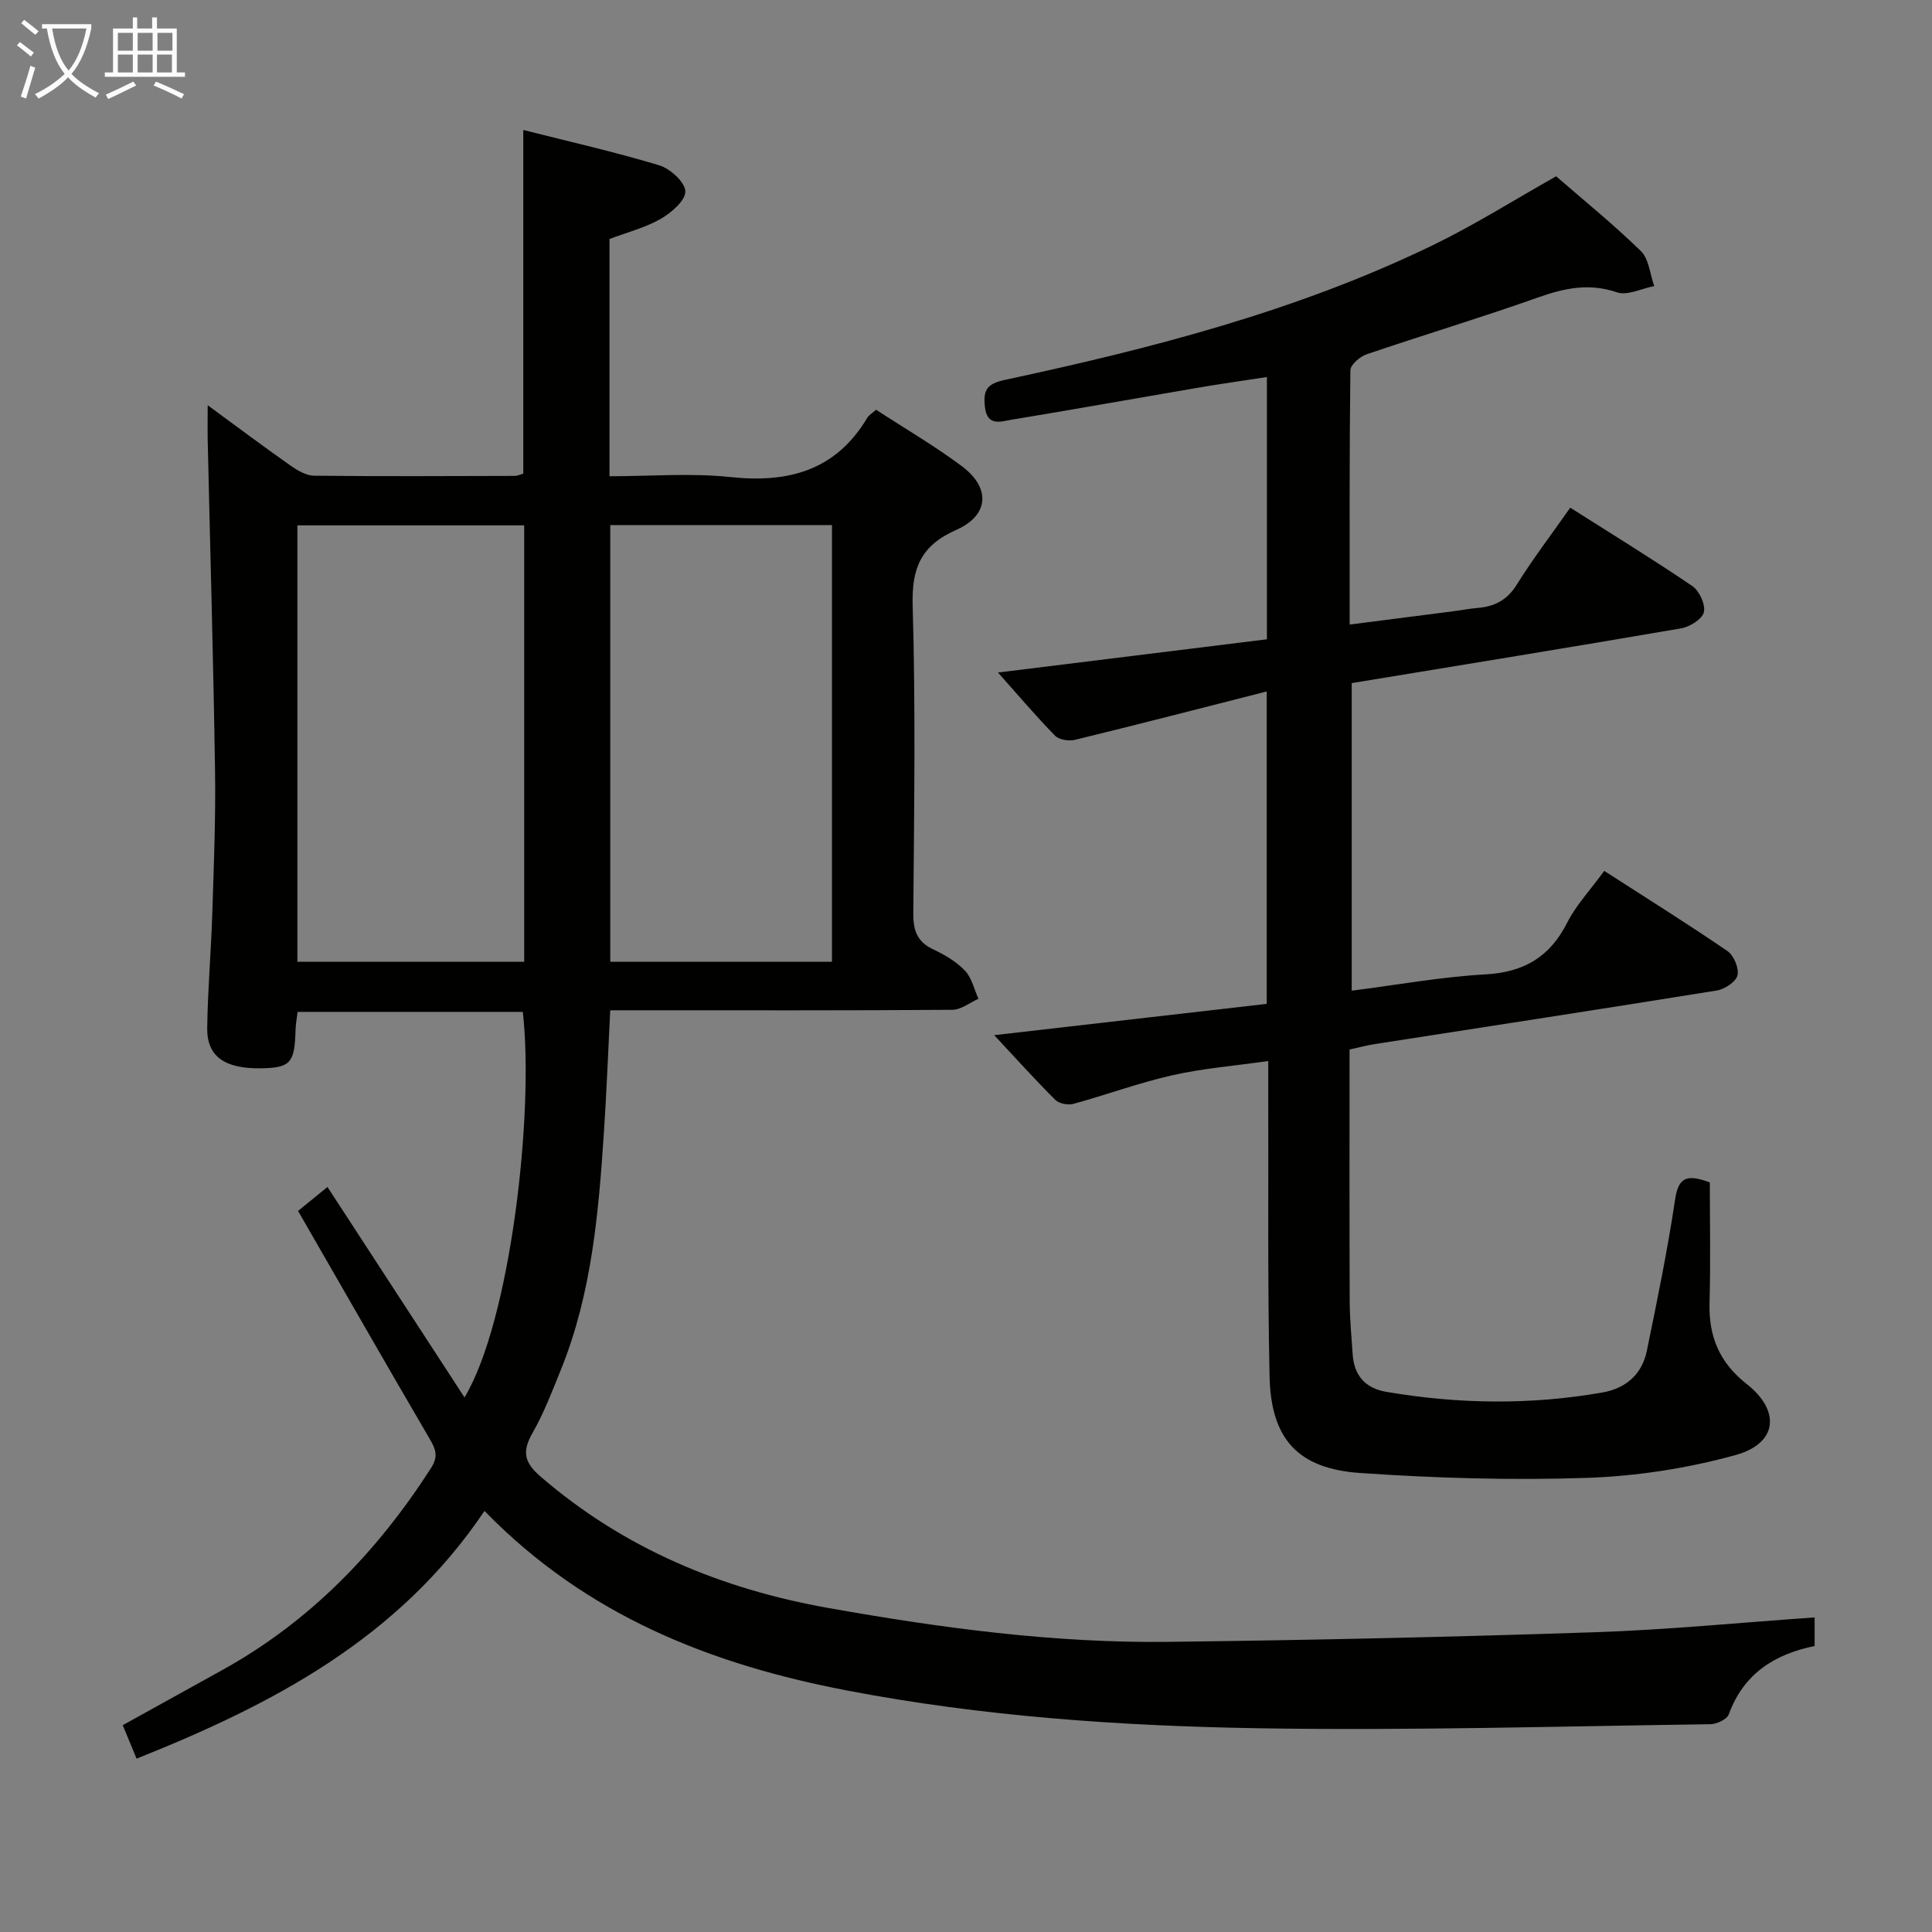 <svg enable-background="new 0 0 400 400" viewBox="0 0 400 400" xmlns="http://www.w3.org/2000/svg"><rect x="0" y="0" width="400" height="400" fill="#808080" stroke="none"/><path d="m100.31 312.82c-17.82 26.49-43.91 40.06-72.03 51.29-.93-2.25-1.81-4.37-2.87-6.93 6.96-3.85 13.72-7.61 20.5-11.35 18.22-10.06 32.16-24.5 43.33-41.88 1.6-2.49.93-3.97-.34-6.15-9.12-15.6-18.09-31.3-27.19-47.09 2.56-2.08 4.06-3.3 6.09-4.96 9.45 14.51 18.82 28.9 28.37 43.57 9.49-15.71 14.47-58.89 12.07-79.82-15.38 0-30.8 0-46.62 0-.15 1.23-.4 2.48-.43 3.74-.18 6.87-1.05 7.85-7.23 7.94-7.44.1-11.14-2.46-11.06-8.34.11-7.98.81-15.94 1.06-23.92.31-9.81.71-19.63.56-29.43-.35-22.96-1.01-45.91-1.53-68.87-.03-1.93.01-3.84.01-6.72 6.23 4.57 11.64 8.62 17.17 12.51 1.43 1 3.22 2.06 4.86 2.08 13.83.15 27.66.08 41.49.04.63 0 1.25-.31 1.82-.46 0-23.59 0-47.01 0-71.16 9.35 2.37 18.83 4.51 28.1 7.3 2.29.69 5.36 3.45 5.45 5.39.09 1.86-2.89 4.45-5.09 5.71-3.25 1.85-7.01 2.81-10.61 4.17v49.12c8.47 0 16.84-.7 25.04.17 12.06 1.28 21.83-1.37 28.34-12.28.32-.54.96-.89 1.81-1.66 5.92 3.86 12.07 7.45 17.75 11.68 5.99 4.47 5.7 10.16-1.15 13.2-7.4 3.28-9.25 7.98-9.02 15.78.62 21.15.3 42.32.13 63.49-.03 3.56.71 5.97 4.09 7.56 2.38 1.12 4.81 2.54 6.6 4.42 1.42 1.48 1.9 3.86 2.8 5.83-1.8.8-3.6 2.27-5.42 2.28-21.66.16-43.33.1-64.99.1-1.81 0-3.62 0-5.83 0-.43 8.55-.75 16.8-1.29 25.02-1.11 16.76-2.5 33.5-8.89 49.31-1.8 4.46-3.53 9-5.89 13.15-2.18 3.83-1.83 6.06 1.67 9.08 17.27 14.88 37.36 23.24 59.58 27.19 23.28 4.14 46.68 7.29 70.36 7.01 29.41-.35 58.83-1.01 88.22-1.99 15.09-.5 30.15-2 45.6-3.07v5.92c-8.26 1.68-14.69 5.7-17.77 14.14-.38 1.04-2.48 2.03-3.8 2.05-31.3.42-62.62 1.36-93.91.83-28.4-.48-56.79-2.44-84.79-7.8-28.12-5.38-54-15.46-75.12-37.19zm-38.74-204.05v90.36h46.96c0-30.34 0-60.23 0-90.36-15.84 0-31.38 0-46.96 0zm64.78-.06v90.41h45.9c0-30.35 0-60.24 0-90.41-15.39 0-30.46 0-45.9 0z" fill="#010100"/><path d="m262.26 143.16c-13.78 3.51-26.71 6.85-39.68 10.01-1.27.31-3.3 0-4.13-.84-3.94-4.02-7.58-8.33-11.83-13.09 18.92-2.34 37.2-4.6 55.68-6.88 0-18.36 0-35.95 0-54.3-4.95.76-9.76 1.44-14.55 2.26-12.77 2.18-25.51 4.47-38.29 6.57-2.23.37-5.11 1.5-5.55-2.7-.35-3.39.32-4.71 4.15-5.54 30.41-6.52 60.49-14.26 88.64-27.91 8.63-4.19 16.78-9.34 25.48-14.24 5.6 4.87 11.83 9.91 17.54 15.48 1.68 1.64 1.89 4.79 2.77 7.25-2.6.5-5.55 2.03-7.73 1.29-5.8-1.97-10.9-.86-16.39 1.09-11.73 4.16-23.66 7.74-35.44 11.75-1.38.47-3.33 2.15-3.35 3.3-.21 17.3-.15 34.61-.15 52.65 7.53-.97 14.54-1.86 21.56-2.77 1.64-.21 3.28-.53 4.92-.67 3.48-.29 6.1-1.59 8.09-4.78 3.32-5.33 7.15-10.35 11.1-15.98 8.6 5.46 17.07 10.65 25.28 16.23 1.45.99 2.76 3.82 2.39 5.39-.33 1.44-2.9 3.05-4.69 3.36-22.57 3.88-45.18 7.55-68.22 11.34v63.68c9.35-1.19 18.52-2.86 27.75-3.38 7.95-.45 13.27-3.62 16.86-10.7 1.85-3.65 4.78-6.75 7.67-10.72 8.65 5.57 17.19 10.91 25.5 16.59 1.32.9 2.44 3.56 2.09 5.03-.32 1.34-2.65 2.88-4.28 3.14-23.59 3.81-47.22 7.42-70.83 11.1-1.63.25-3.22.69-5.21 1.12 0 17.5-.04 34.81.03 52.12.01 3.65.37 7.3.61 10.94.29 4.41 2.59 7.07 6.99 7.82 14.88 2.54 29.78 2.74 44.67.14 4.9-.85 8.25-3.76 9.25-8.64 2.14-10.38 4.27-20.77 5.84-31.24.64-4.3 2.05-5.59 7.2-3.61 0 8.01.18 16.45-.06 24.87-.2 7 2.04 12.41 7.7 16.86 7.11 5.6 6.34 12.32-2.33 14.71-9.97 2.75-20.48 4.37-30.82 4.72-15.6.52-31.28.06-46.86-1.01-12.97-.89-18.5-7.08-18.78-20.02-.42-19.49-.21-38.99-.27-58.49-.01-1.98 0-3.96 0-6.79-6.97 1-13.54 1.52-19.9 2.96-6.91 1.56-13.62 4.05-20.47 5.92-1.12.3-2.95-.06-3.73-.84-4.21-4.2-8.2-8.63-12.64-13.39 19.1-2.19 37.63-4.32 56.42-6.48 0-21.24 0-41.99 0-64.68z" fill="#010100"/><g fill="#fafbfa"><path d="m6.4 11.7c-1-.8-1.9-1.6-2.9-2.3l.6-.7c.9.7 1.9 1.4 2.9 2.2zm-2.1 8.3c.7-2.1 1.4-4.2 2-6.4.2.1.6.3 1 .4-.7 2.3-1.3 4.4-1.9 6.4zm3-12.8c-1.1-.9-2.1-1.7-2.9-2.4l.6-.7c1 .8 2 1.5 3 2.4zm1.4-1.3v-.9h10.2v.9c-.9 4.2-2.3 7.3-4.1 9.4 1.3 1.4 3.2 2.7 5.7 4-.2.2-.4.5-.7.9-2.5-1.4-4.4-2.7-5.7-4.2-1.4 1.5-3.5 3-6.1 4.4 0 0 0 0-.1-.1-.3-.4-.5-.7-.7-.8 2.7-1.3 4.7-2.8 6.2-4.2-1.8-2.2-3-5.3-3.7-9.4zm9.2 0h-7.1c.6 3.8 1.7 6.7 3.4 8.7 1.7-2 2.9-4.8 3.7-8.7z"/><path d="m31.6 3.6h.9v2.3h4.1v9.1h1.7v.9h-16.6v-.9h1.7v-9.1h4.1v-2.3h.9v2.3h3.1v-2.3zm-4 13.3.6.8c-1.9.9-3.8 1.9-5.8 2.8-.2-.3-.3-.6-.5-.9 2-.9 3.9-1.8 5.7-2.7zm-3.2-10.1v3.7h3.1v-3.7zm0 4.5v3.7h3.1v-3.7zm4.1-4.5v3.7h3.1v-3.7zm0 4.5v3.7h3.1v-3.7zm9.1 9.1c-2.1-1.1-4.1-2-5.8-2.7l.5-.8c2.2.9 4.1 1.8 5.8 2.6zm-1.9-13.6h-3.1v3.7h3.1zm-3.2 4.5v3.7h3.1v-3.7z"/></g></svg>
